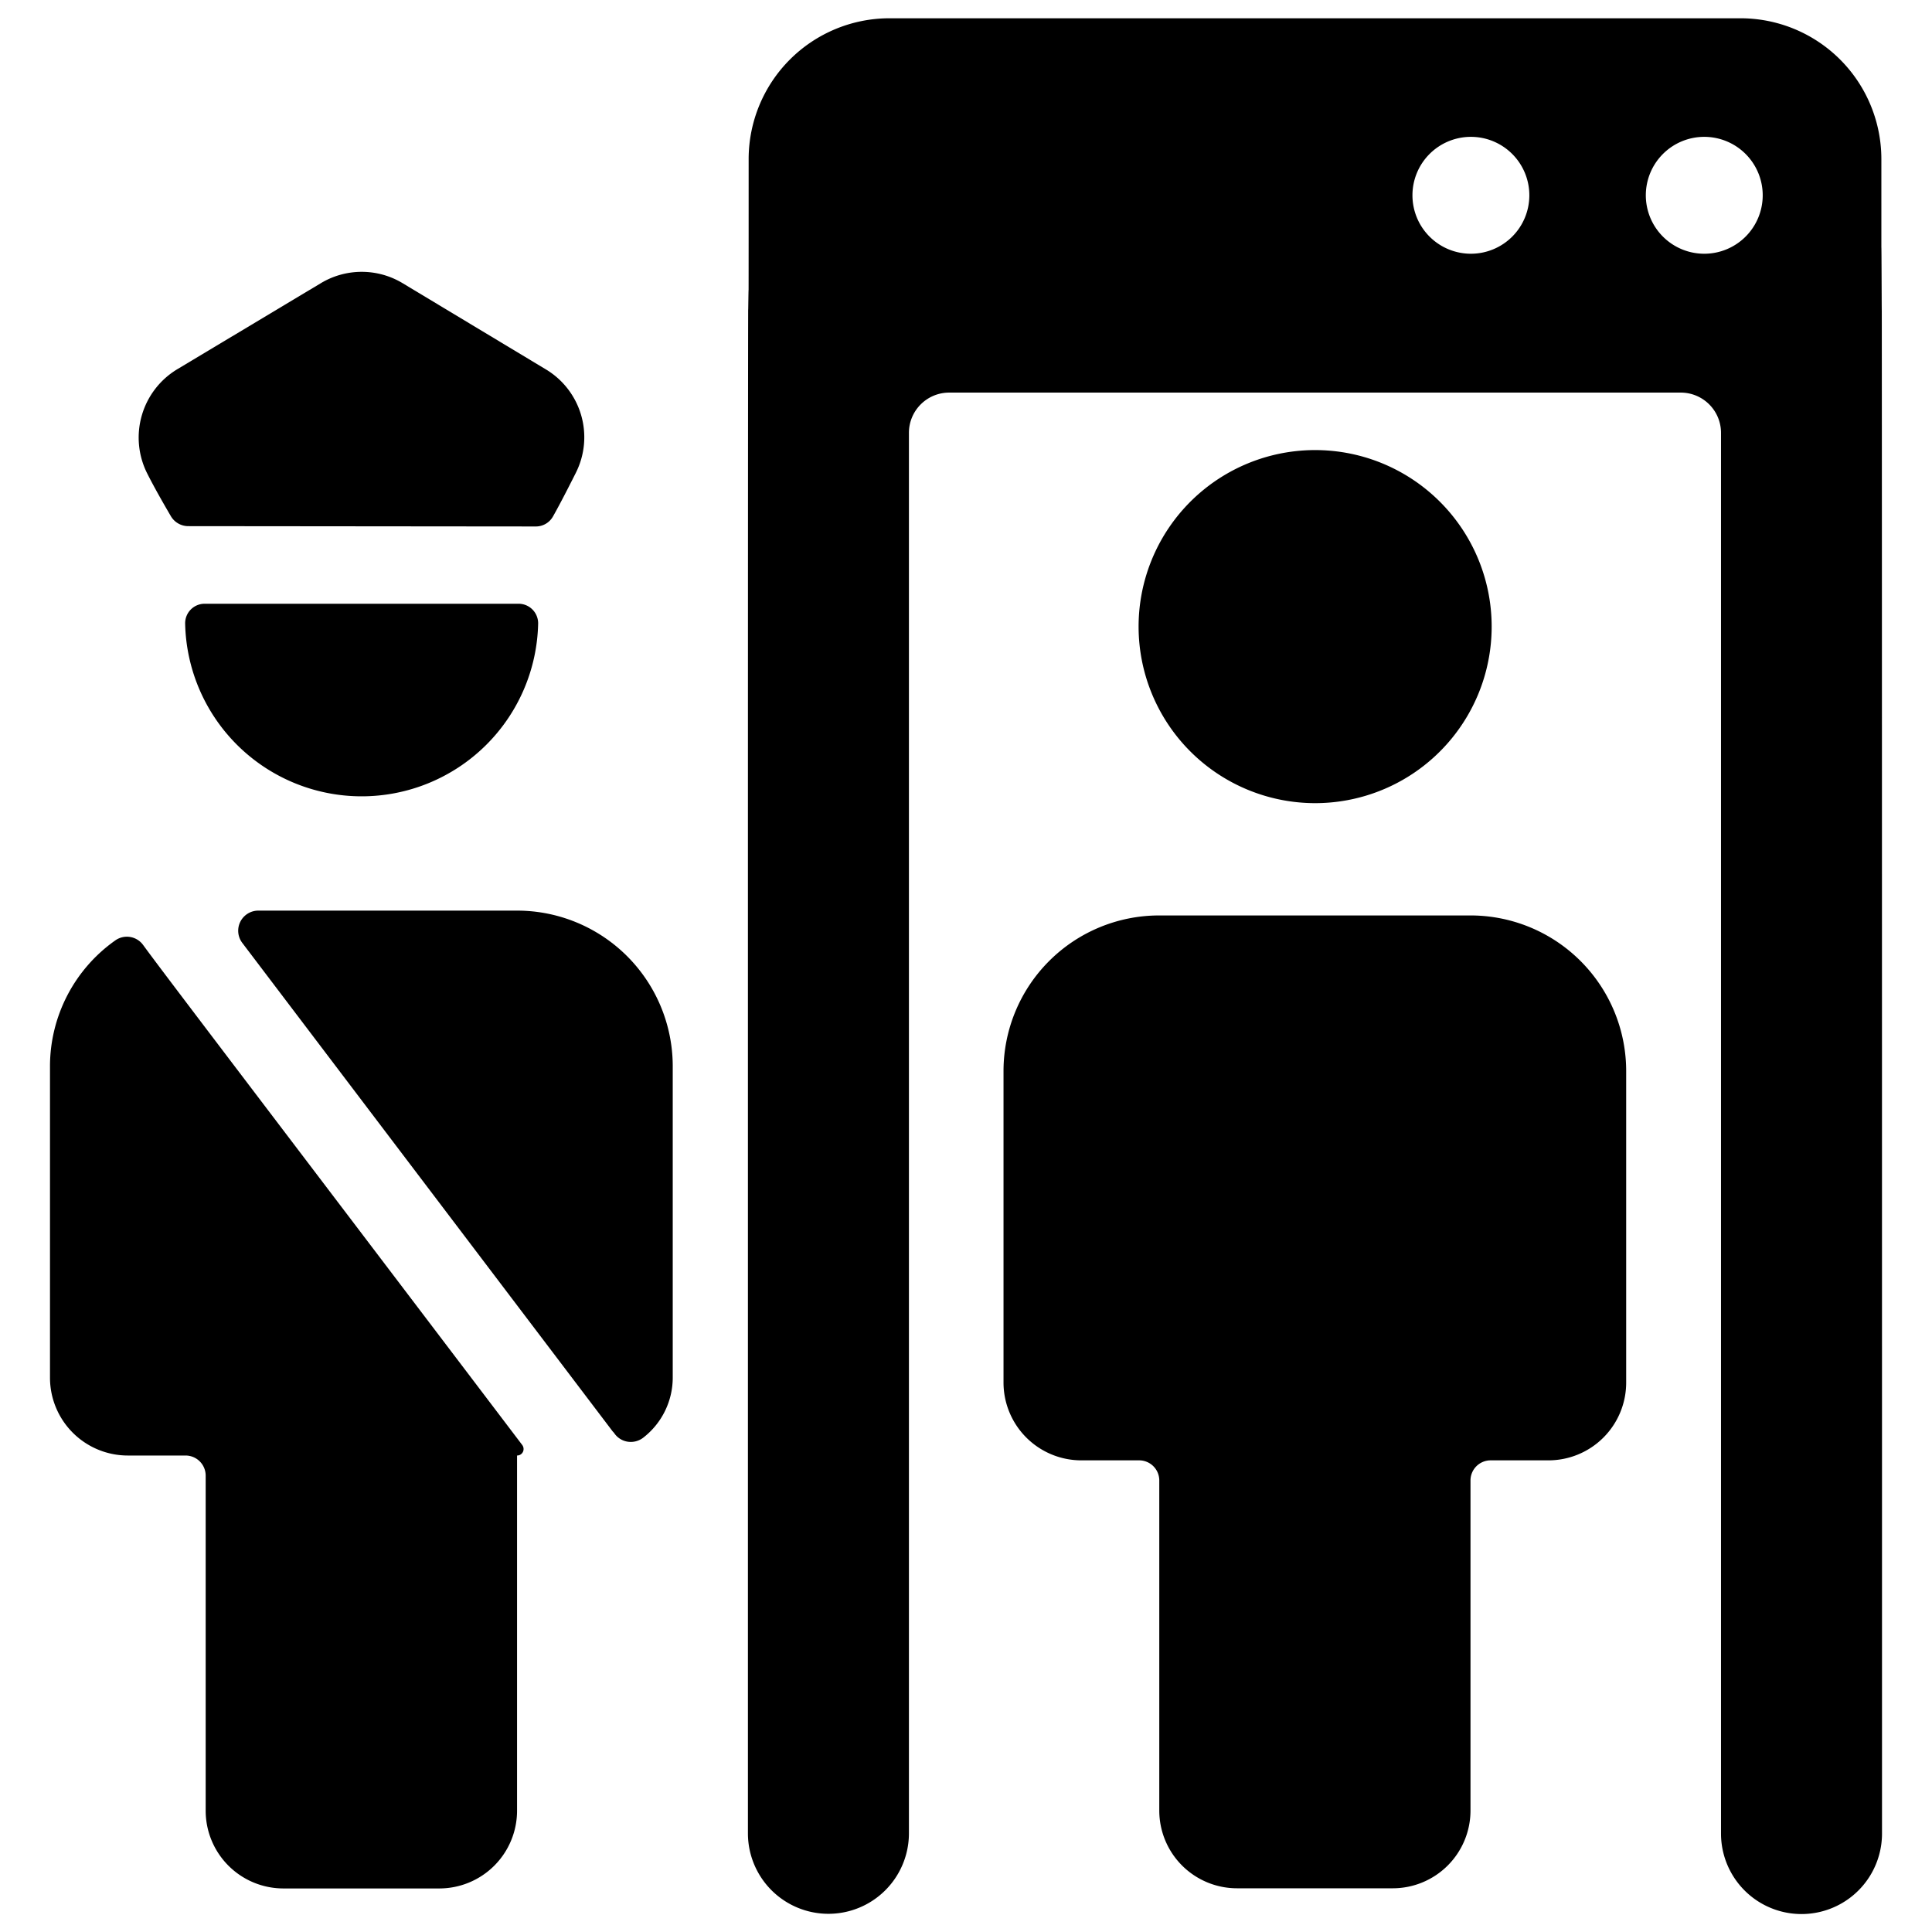 <svg xmlns="http://www.w3.org/2000/svg" viewBox="0 0 24 24"><title>security-officer-scanner</title><path d="M16.335,9.977a2.193,2.193,0,1,0-2.191-2.192A2.194,2.194,0,0,0,16.335,9.977Z"/><path d="M2.3,7.746a2.193,2.193,0,0,0,4.385,0A.243.243,0,0,0,6.439,7.5h-3.9A.242.242,0,0,0,2.3,7.746Z"/><path d="M7.628,17.8a.248.248,0,0,0,.168.109.253.253,0,0,0,.195-.05.944.944,0,0,0,.366-.747V13.246a1.934,1.934,0,0,0-1.934-1.934H3.209a.25.25,0,0,0-.2.4l4.6,6.067Z"/><path d="M.621,17.114a.967.967,0,0,0,.967.967h.717a.25.25,0,0,1,.25.25v4.162a.966.966,0,0,0,.967.966H5.456a.966.966,0,0,0,.967-.966V18.081a.081.081,0,0,0,.073-.045.084.084,0,0,0-.008-.085c-3.48-4.586-4.439-5.841-4.71-6.212a.249.249,0,0,0-.347-.056,1.915,1.915,0,0,0-.81,1.563Z"/><path d="M9.291,22.774a1,1,0,0,0,2,0V5.377a.5.5,0,0,1,.5-.5h9.088a.5.5,0,0,1,.5.5v17.4a1,1,0,0,0,2,0c0-32.028-.008-13.528-.008-20.8a1.75,1.75,0,0,0-1.75-1.75H11.05A1.75,1.75,0,0,0,9.3,1.976c0,5.653-.009-4.876-.009,10.658v10.14ZM21.171,1.7a.726.726,0,1,1-.726.726A.726.726,0,0,1,21.171,1.7Zm-2.9,0a.726.726,0,1,1-.725.726A.726.726,0,0,1,18.269,1.7Z"/><path d="M6.652,6.54a.244.244,0,0,0,.216-.122c.054-.095.143-.261.287-.548A.983.983,0,0,0,6.78,4.588L5,3.517a.985.985,0,0,0-1.013,0L2.2,4.588A.991.991,0,0,0,1.823,5.87v0c.1.2.225.414.3.543a.251.251,0,0,0,.215.123Z"/><path d="M14.151,18.141a.25.25,0,0,1,.25.25v4.1a.966.966,0,0,0,.967.966H17.3a.966.966,0,0,0,.967-.966v-4.1a.25.25,0,0,1,.25-.25h.717a.966.966,0,0,0,.967-.967V13.306a1.934,1.934,0,0,0-1.934-1.934H14.4a1.934,1.934,0,0,0-1.934,1.934v3.868a.967.967,0,0,0,.967.967Z"/></svg>